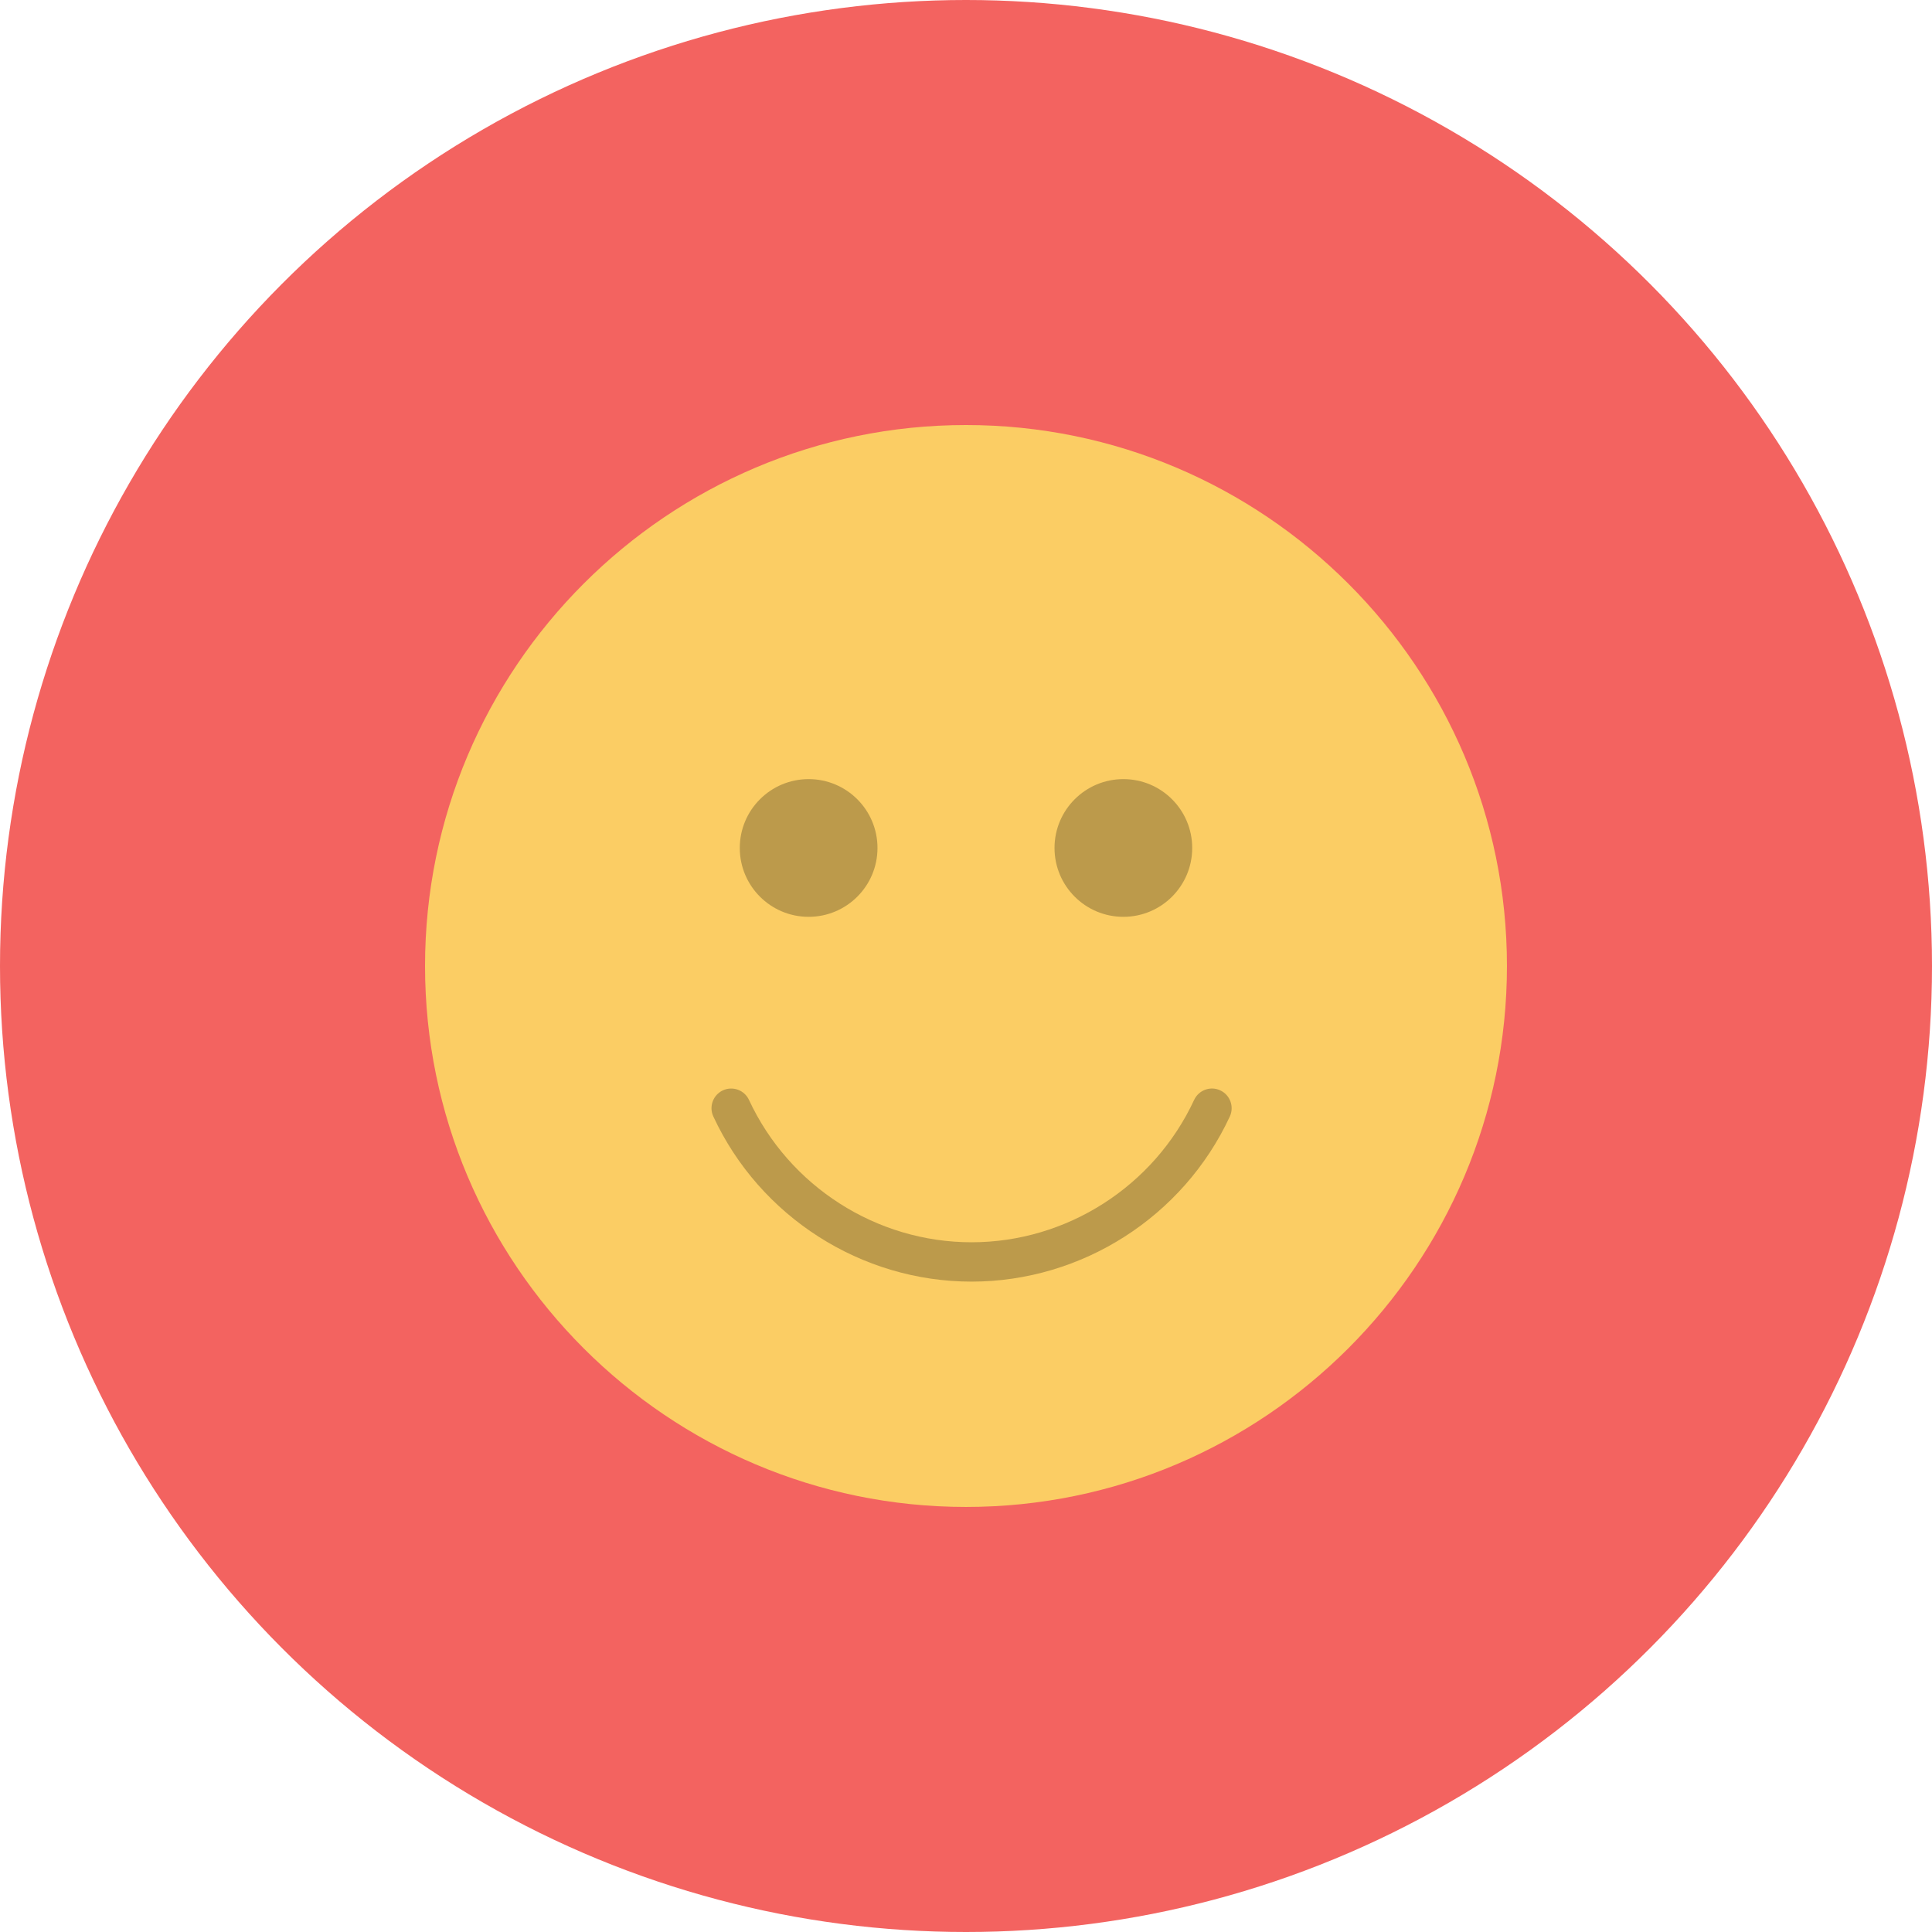 <?xml version="1.0" encoding="utf-8"?>
<!-- Generator: Adobe Illustrator 17.1.0, SVG Export Plug-In . SVG Version: 6.00 Build 0)  -->
<!DOCTYPE svg PUBLIC "-//W3C//DTD SVG 1.1//EN" "http://www.w3.org/Graphics/SVG/1.1/DTD/svg11.dtd">
<svg version="1.1" id="smiley" xmlns="http://www.w3.org/2000/svg" xmlns:xlink="http://www.w3.org/1999/xlink" x="0px" y="0px"
	 viewBox="0 0 1010 1010" enable-background="new 0 0 1010 1010" xml:space="preserve">
<g id="smiley-smiley">
	<circle id="smiley-label" fill="#F36360" cx="505" cy="505" r="505"/>
	<g id="smiley-smiley_1_">
		<path fill="#FBCD64" d="M505,222.199c-155.939,0-282.801,126.862-282.801,282.801
			c0,155.923,126.862,282.796,282.801,282.796c155.923,0,282.796-126.873,282.796-282.796
			C787.796,349.062,660.923,222.199,505,222.199z"/>
		<g>
			<path fill="#BC9A4B" d="M507.902,669.997c-57.659,0-110.641-33.888-134.987-86.319
				c-2.398-5.149-0.155-11.275,4.989-13.663c5.15-2.388,11.26-0.166,13.653,5.004
				c21.014,45.194,66.66,74.411,116.346,74.411c49.705,0,95.377-29.217,116.35-74.411
				c2.398-5.149,8.524-7.423,13.664-5.004c5.149,2.388,7.392,8.514,5.004,13.663
				C618.584,636.109,565.571,669.997,507.902,669.997L507.902,669.997z"/>
		</g>
		<g>
			<g>
				<path fill="#BC9A4B" d="M458.726,443.297c0,19.882-16.113,35.996-35.996,35.996
					c-19.882,0-35.991-16.113-35.991-35.996c0-19.878,16.108-35.996,35.991-35.996
					C442.612,407.302,458.726,423.42,458.726,443.297"/>
			</g>
			<g>
				<path fill="#BC9A4B" d="M623.256,443.297c0,19.882-16.104,35.996-35.985,35.996
					c-19.883,0-35.996-16.113-35.996-35.996c0-19.878,16.113-35.996,35.996-35.996
					C607.152,407.302,623.256,423.42,623.256,443.297"/>
			</g>
		</g>
	</g>
</g>
</svg>
